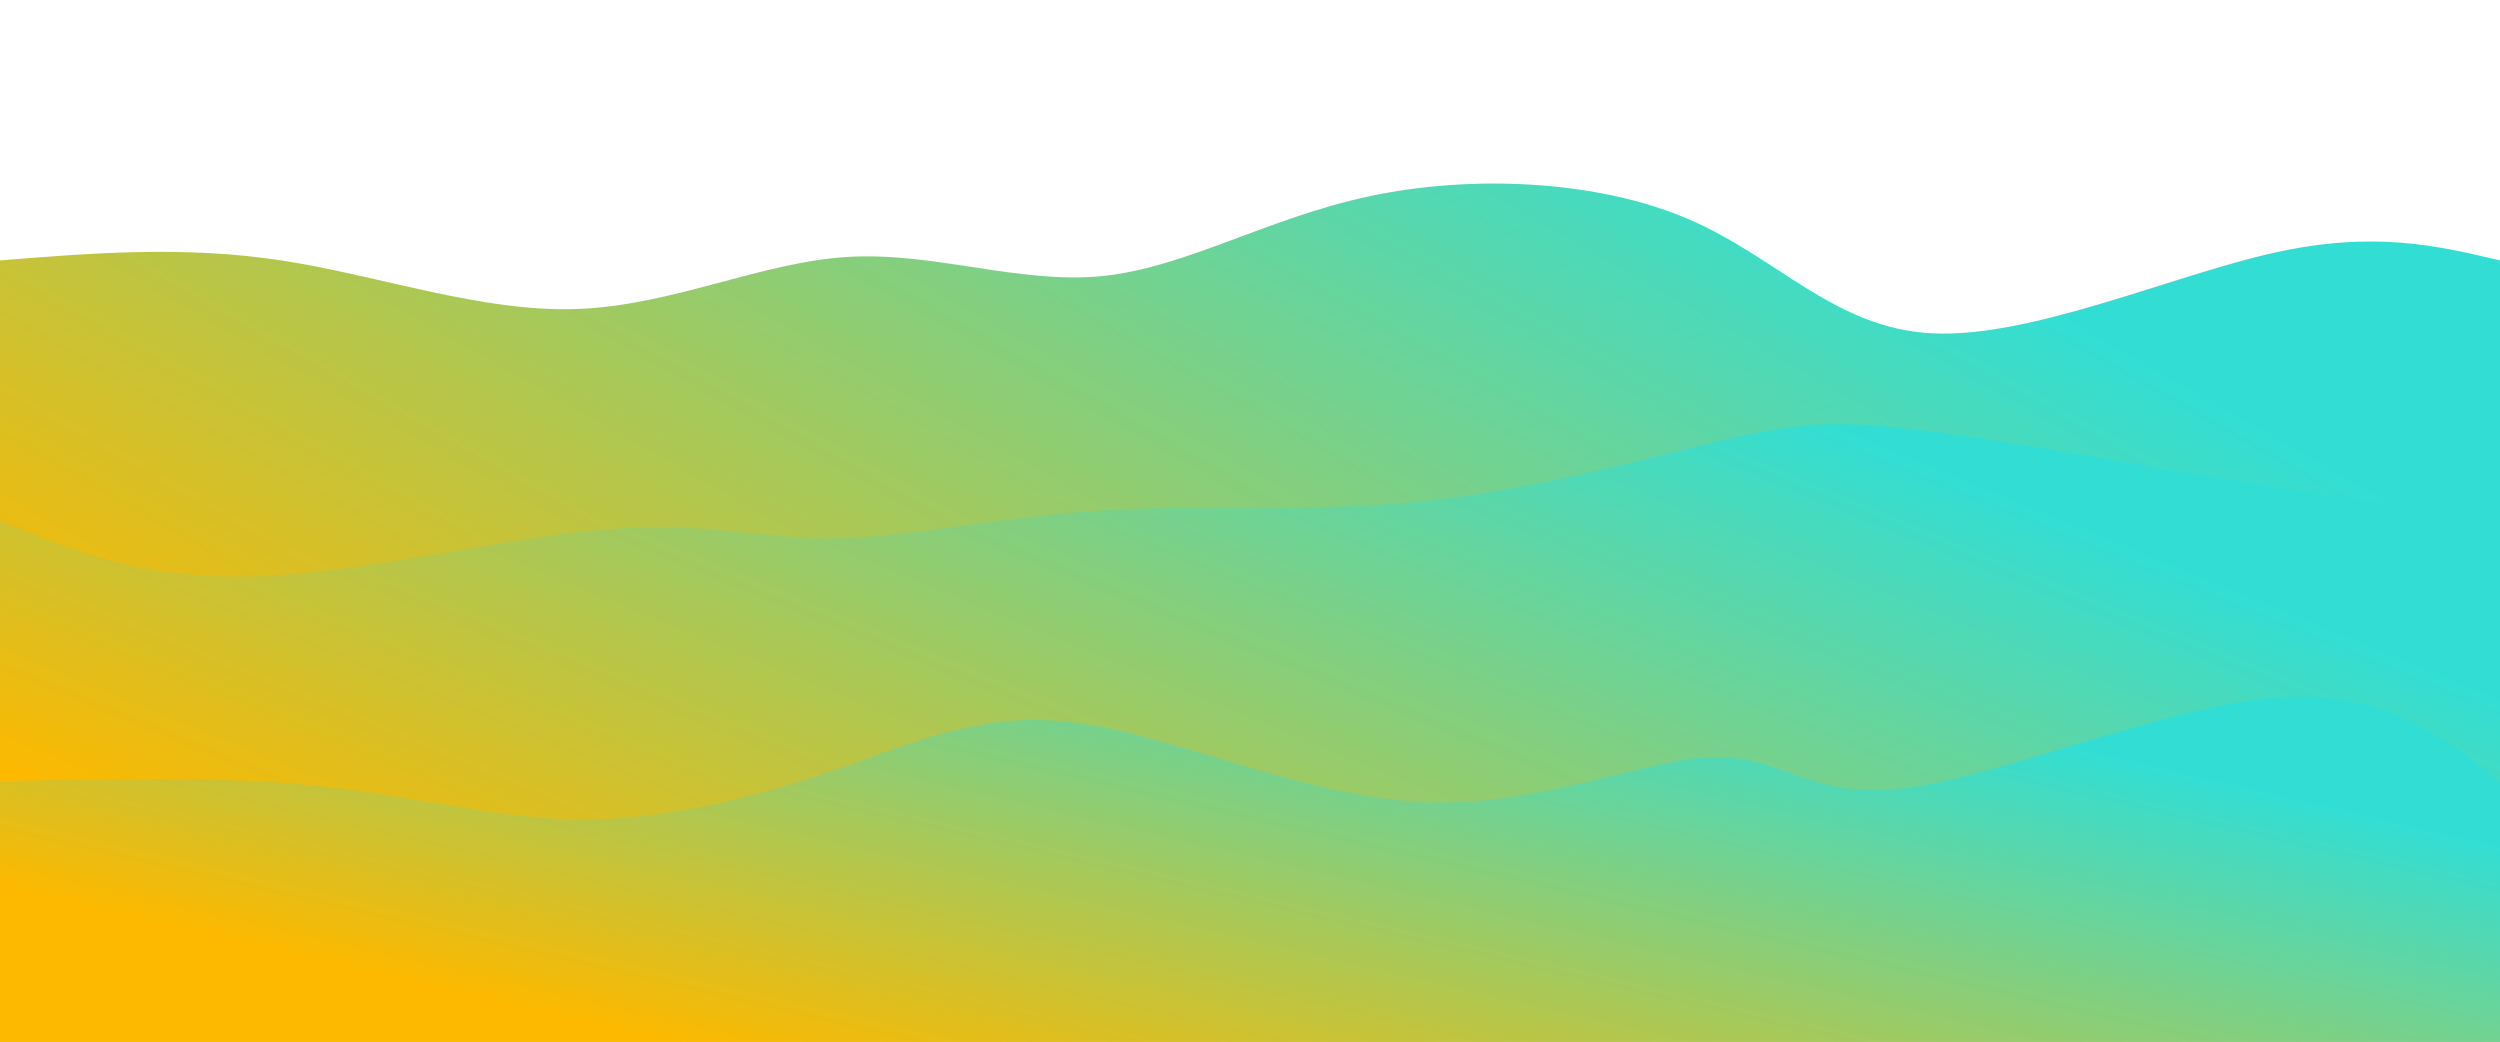 <svg width="100%" height="100%" id="svg" viewBox="0 0 1440 600" xmlns="http://www.w3.org/2000/svg" class="transition duration-300 ease-in-out delay-150"><defs><linearGradient id="gradient" x1="7%" y1="76%" x2="93%" y2="24%"><stop offset="5%" stop-color="#fcb90066"></stop><stop offset="95%" stop-color="#32ded466"></stop></linearGradient></defs><path d="M 0,600 C 0,600 0,150 0,150 C 52.999,145.734 105.999,141.467 162,150 C 218.001,158.533 277.005,179.864 332,178 C 386.995,176.136 437.983,151.076 488,148 C 538.017,144.924 587.065,163.833 635,159 C 682.935,154.167 729.759,125.592 789,113 C 848.241,100.408 919.9,103.8 972,126 C 1024.1,148.2 1056.642,189.208 1113,192 C 1169.358,194.792 1249.531,159.369 1308,146 C 1366.469,132.631 1403.235,141.315 1440,150 C 1440,150 1440,600 1440,600 Z" stroke="none" stroke-width="0" fill="url(#gradient)" class="transition-all duration-300 ease-in-out delay-150 path-0"></path><defs><linearGradient id="gradient" x1="7%" y1="76%" x2="93%" y2="24%"><stop offset="5%" stop-color="#fcb90088"></stop><stop offset="95%" stop-color="#32ded488"></stop></linearGradient></defs><path d="M 0,600 C 0,600 0,300 0,300 C 41.39,316.87 82.78,333.741 145,332 C 207.22,330.259 290.269,309.908 348,305 C 405.731,300.092 438.143,310.628 481,310 C 523.857,309.372 577.159,297.582 635,294 C 692.841,290.418 755.22,295.046 817,289 C 878.78,282.954 939.962,266.235 982,256 C 1024.038,245.765 1046.933,242.014 1090,246 C 1133.067,249.986 1196.305,261.71 1258,272 C 1319.695,282.29 1379.848,291.145 1440,300 C 1440,300 1440,600 1440,600 Z" stroke="none" stroke-width="0" fill="url(#gradient)" class="transition-all duration-300 ease-in-out delay-150 path-1"></path><defs><linearGradient id="gradient" x1="7%" y1="76%" x2="93%" y2="24%"><stop offset="5%" stop-color="#fcb900ff"></stop><stop offset="95%" stop-color="#32ded4ff"></stop></linearGradient></defs><path d="M 0,600 C 0,600 0,450 0,450 C 64.887,448.489 129.773,446.978 186,453 C 242.227,459.022 289.794,472.575 340,472 C 390.206,471.425 443.052,456.72 488,441 C 532.948,425.28 569.998,408.544 625,417 C 680.002,425.456 752.956,459.103 820,462 C 887.044,464.897 948.177,437.045 987,436 C 1025.823,434.955 1042.337,460.719 1097,454 C 1151.663,447.281 1244.475,408.08 1308,402 C 1371.525,395.92 1405.762,422.96 1440,450 C 1440,450 1440,600 1440,600 Z" stroke="none" stroke-width="0" fill="url(#gradient)" class="transition-all duration-300 ease-in-out delay-150 path-2"></path></svg>